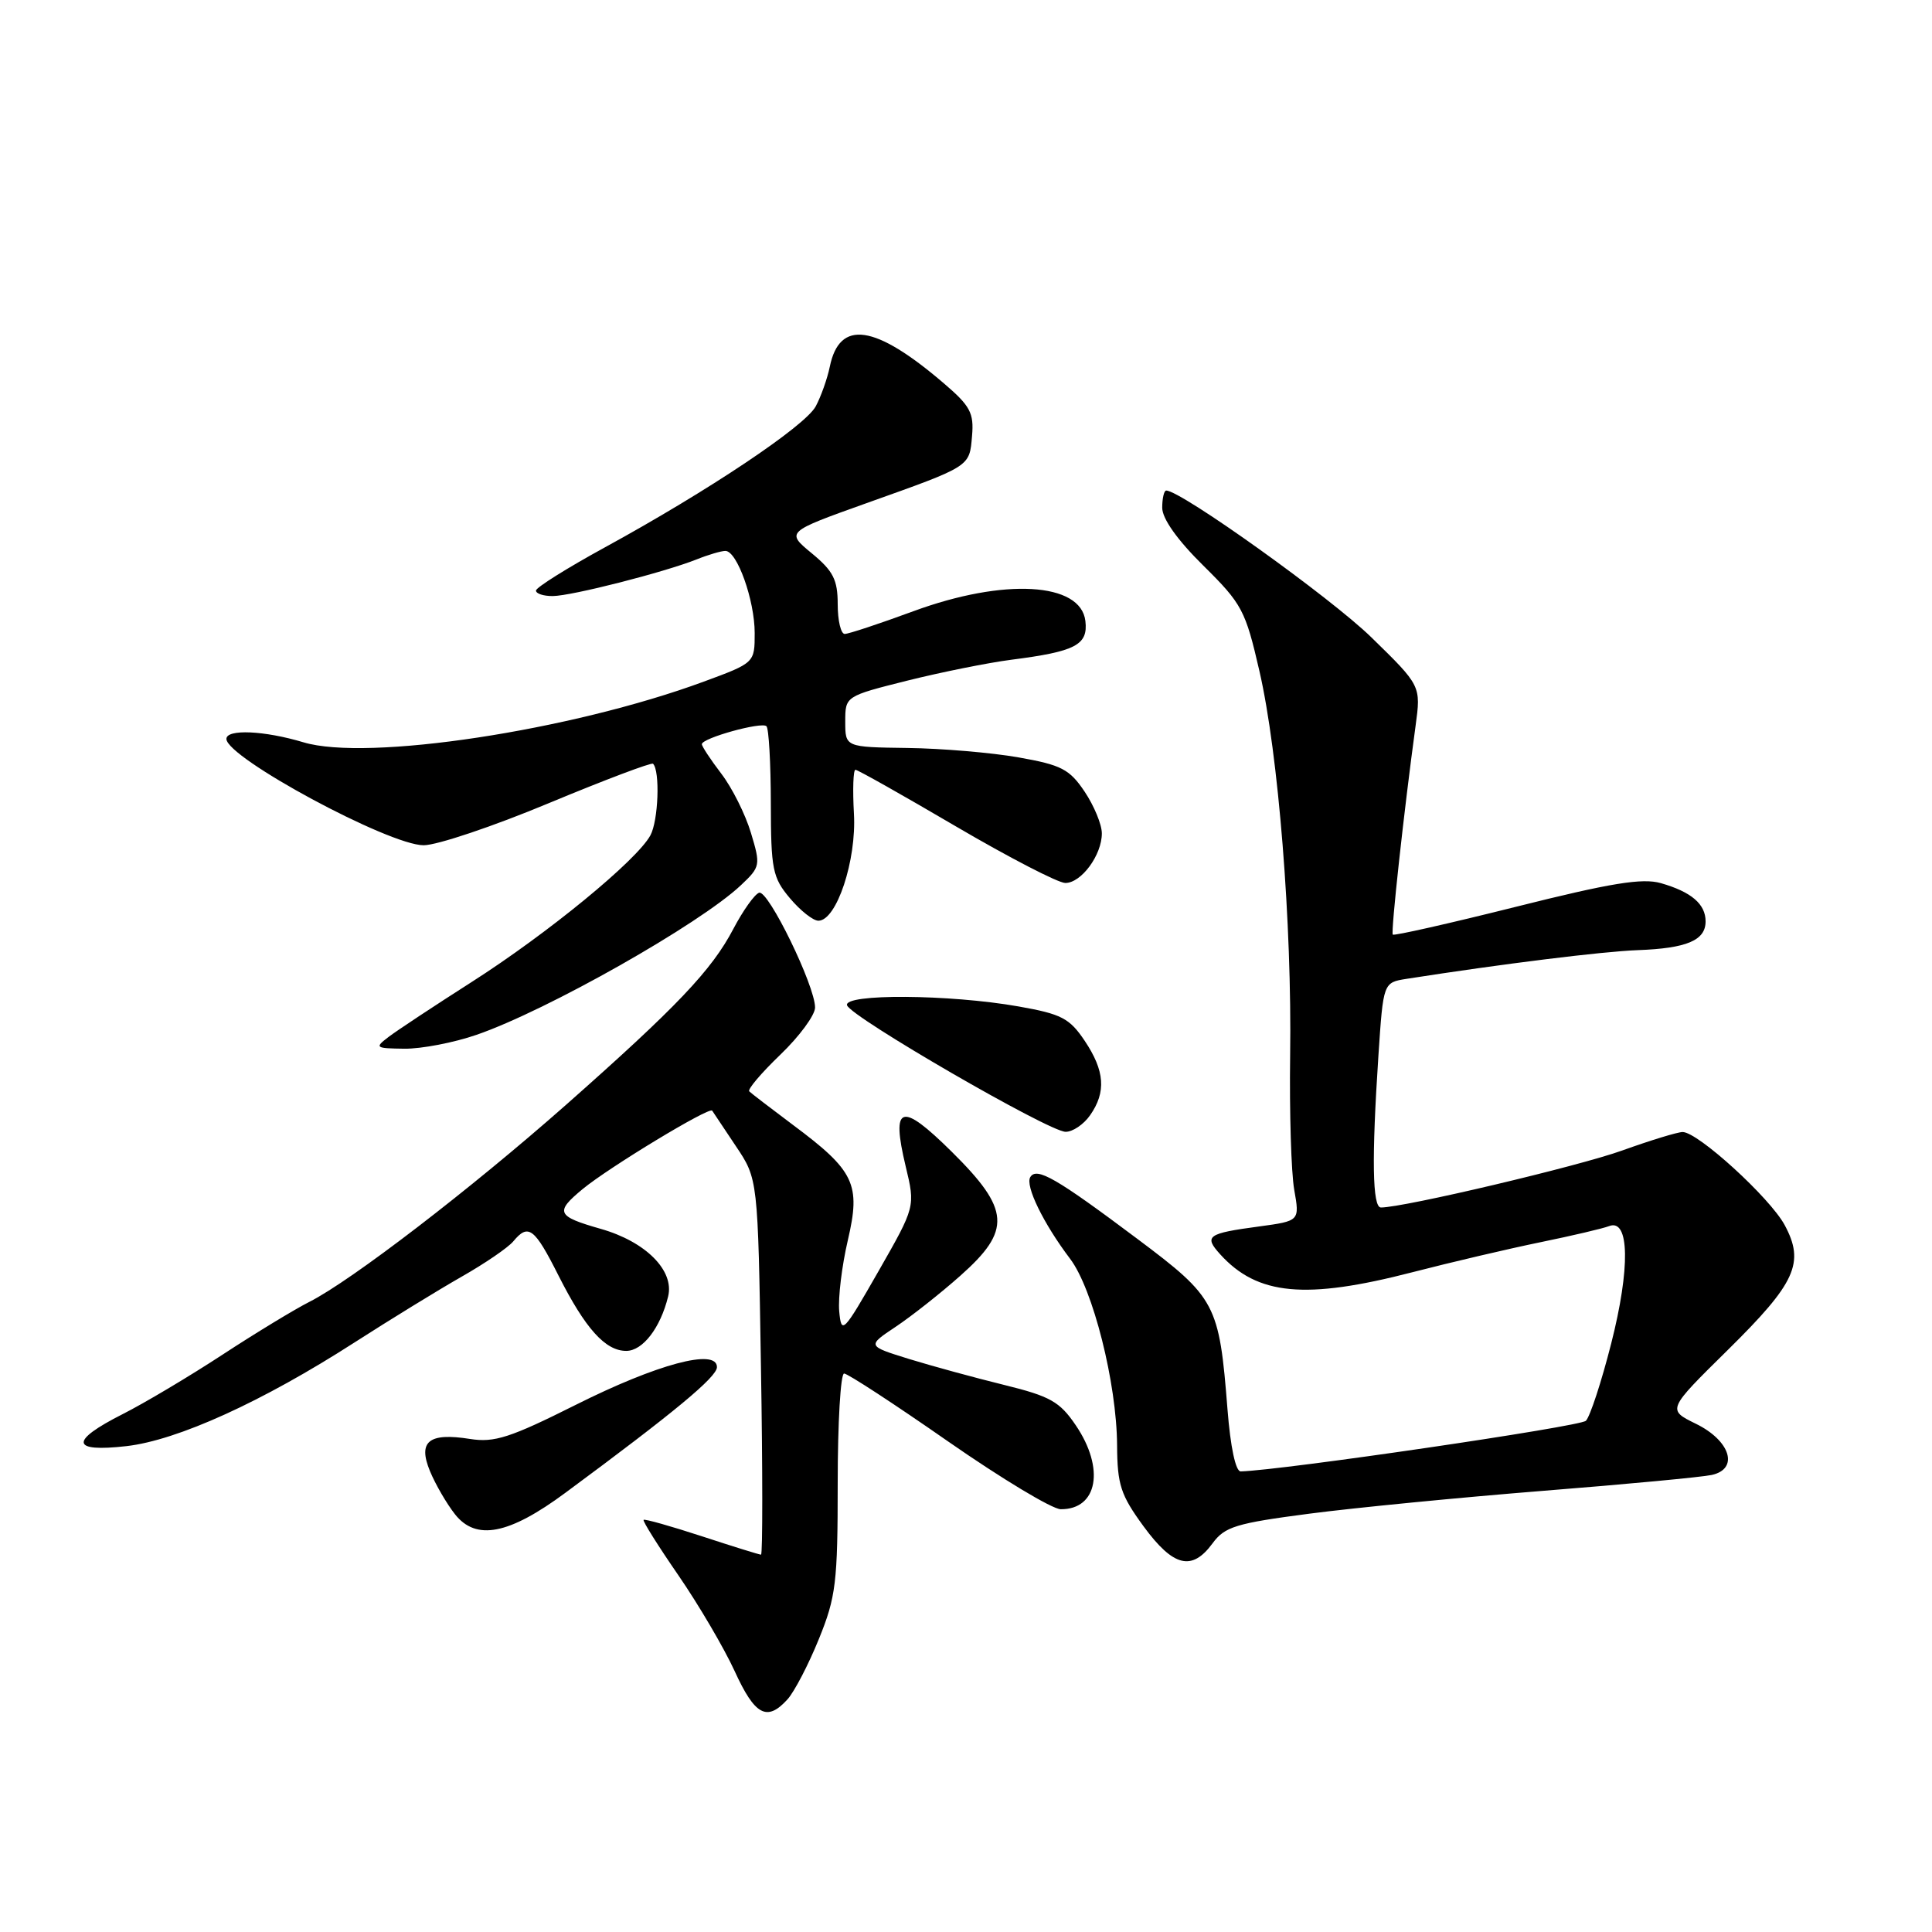 <?xml version="1.0" encoding="UTF-8" standalone="no"?>
<!DOCTYPE svg PUBLIC "-//W3C//DTD SVG 1.1//EN" "http://www.w3.org/Graphics/SVG/1.1/DTD/svg11.dtd" >
<svg xmlns="http://www.w3.org/2000/svg" xmlns:xlink="http://www.w3.org/1999/xlink" version="1.1" viewBox="0 0 256 256">
 <g >
 <path fill="currentColor"
d=" M 104.35 225.17 C 105.26 224.16 107.13 220.57 108.50 217.19 C 110.77 211.61 111.00 209.70 111.00 196.52 C 111.00 188.53 111.38 182.00 111.85 182.00 C 112.32 182.00 118.51 186.04 125.60 190.98 C 132.70 195.92 139.42 199.97 140.55 199.98 C 145.45 200.02 146.43 194.57 142.54 188.85 C 140.42 185.72 139.15 185.01 133.05 183.51 C 129.18 182.56 123.51 181.01 120.45 180.07 C 114.88 178.34 114.88 178.34 118.69 175.80 C 120.79 174.40 124.64 171.36 127.25 169.04 C 134.05 163.01 133.86 160.28 126.12 152.62 C 119.37 145.94 118.05 146.37 120.01 154.56 C 121.29 159.89 121.29 159.89 116.40 168.45 C 111.72 176.63 111.49 176.87 111.20 173.75 C 111.04 171.96 111.55 167.73 112.34 164.35 C 114.08 156.90 113.25 155.15 105.05 149.04 C 102.14 146.86 99.54 144.87 99.28 144.61 C 99.02 144.36 100.88 142.17 103.41 139.74 C 105.93 137.32 108.00 134.51 108.00 133.50 C 108.00 130.62 101.80 117.90 100.59 118.29 C 99.99 118.49 98.46 120.64 97.18 123.07 C 94.30 128.57 89.67 133.43 74.94 146.45 C 62.33 157.58 46.53 169.71 41.00 172.50 C 39.08 173.47 33.90 176.61 29.50 179.49 C 25.10 182.37 19.14 185.92 16.25 187.38 C 9.20 190.95 9.38 192.46 16.75 191.62 C 23.52 190.85 34.78 185.73 47.01 177.86 C 51.68 174.86 58.03 170.96 61.13 169.19 C 64.23 167.43 67.32 165.32 68.01 164.49 C 70.01 162.08 70.81 162.68 74.01 169.03 C 77.56 176.05 80.21 179.00 82.98 179.00 C 85.16 179.00 87.51 175.96 88.53 171.79 C 89.38 168.35 85.55 164.52 79.60 162.83 C 73.75 161.16 73.50 160.62 77.20 157.56 C 80.70 154.67 94.03 146.60 94.37 147.17 C 94.48 147.35 95.89 149.46 97.50 151.86 C 100.43 156.22 100.43 156.22 100.83 181.11 C 101.06 194.80 101.06 206.00 100.84 206.00 C 100.61 206.00 97.08 204.90 92.99 203.56 C 88.89 202.22 85.42 201.24 85.28 201.39 C 85.13 201.54 87.21 204.85 89.90 208.75 C 92.58 212.65 95.93 218.35 97.34 221.42 C 100.03 227.31 101.63 228.17 104.35 225.17 Z  M 160.67 204.50 C 162.29 202.29 163.78 201.84 173.50 200.57 C 179.55 199.78 193.50 198.42 204.50 197.54 C 215.50 196.67 225.54 195.72 226.81 195.44 C 230.46 194.64 229.29 190.89 224.70 188.65 C 220.91 186.79 220.91 186.79 228.94 178.88 C 237.96 169.99 239.17 167.33 236.48 162.33 C 234.53 158.71 224.98 150.00 222.96 150.00 C 222.29 150.00 218.70 151.10 214.97 152.44 C 209.22 154.52 186.02 160.00 182.98 160.00 C 181.85 160.00 181.74 153.56 182.65 139.84 C 183.29 130.19 183.29 130.19 186.39 129.70 C 199.04 127.72 212.37 126.07 217.00 125.90 C 223.50 125.66 226.00 124.61 226.00 122.09 C 226.00 119.79 224.11 118.18 220.07 117.02 C 217.63 116.32 213.44 117.00 200.89 120.15 C 192.06 122.36 184.71 124.02 184.55 123.84 C 184.28 123.52 186.02 107.54 187.57 96.19 C 188.29 90.87 188.29 90.87 181.71 84.45 C 176.31 79.18 156.49 65.00 154.53 65.00 C 154.24 65.00 154.00 66.03 154.00 67.28 C 154.00 68.73 156.01 71.56 159.46 74.96 C 164.58 80.02 165.03 80.87 166.88 88.92 C 169.40 99.86 171.20 122.44 170.95 139.90 C 170.85 147.38 171.09 155.36 171.49 157.64 C 172.22 161.78 172.22 161.78 166.86 162.51 C 159.98 163.43 159.49 163.78 161.68 166.20 C 166.61 171.64 172.98 172.24 187.14 168.58 C 192.29 167.25 199.93 165.46 204.12 164.60 C 208.31 163.74 212.41 162.78 213.23 162.46 C 215.92 161.43 216.03 168.06 213.49 178.03 C 212.20 183.10 210.69 187.71 210.14 188.26 C 209.37 189.03 170.04 194.80 164.40 194.97 C 163.73 194.99 163.04 191.74 162.65 186.75 C 161.55 172.77 161.13 171.97 150.71 164.16 C 139.96 156.10 137.36 154.60 136.52 155.97 C 135.81 157.11 138.27 162.14 141.79 166.79 C 144.82 170.77 147.97 183.27 148.02 191.50 C 148.05 196.75 148.49 198.09 151.53 202.25 C 155.47 207.62 157.93 208.23 160.67 204.50 Z  M 74.92 197.80 C 89.44 187.07 95.00 182.45 95.00 181.15 C 95.00 178.62 87.10 180.73 76.29 186.15 C 67.61 190.50 65.51 191.18 62.29 190.67 C 56.81 189.80 55.34 190.99 56.98 194.95 C 57.69 196.67 59.18 199.24 60.29 200.65 C 63.08 204.19 67.44 203.34 74.92 197.80 Z  M 144.44 147.78 C 146.60 144.70 146.39 141.88 143.72 137.90 C 141.72 134.92 140.64 134.36 134.97 133.36 C 125.81 131.74 111.72 131.65 112.24 133.21 C 112.76 134.77 138.96 149.94 141.19 149.97 C 142.12 149.99 143.59 149.00 144.44 147.78 Z  M 63.14 137.12 C 72.44 133.92 92.71 122.45 98.17 117.30 C 100.76 114.86 100.80 114.65 99.50 110.35 C 98.77 107.91 97.01 104.39 95.58 102.52 C 94.16 100.66 93.00 98.90 93.00 98.61 C 93.00 97.80 100.94 95.60 101.56 96.23 C 101.87 96.53 102.13 101.11 102.14 106.41 C 102.15 115.21 102.37 116.29 104.67 119.02 C 106.05 120.66 107.74 122.00 108.44 122.00 C 110.85 122.00 113.51 114.00 113.15 107.80 C 112.97 104.61 113.06 102.00 113.35 102.00 C 113.65 102.00 119.64 105.38 126.66 109.50 C 133.69 113.62 140.22 117.00 141.16 117.00 C 143.28 117.00 146.00 113.30 146.00 110.43 C 146.00 109.25 144.97 106.77 143.72 104.90 C 141.72 101.92 140.64 101.36 134.97 100.36 C 131.41 99.73 124.79 99.17 120.25 99.11 C 112.00 99.00 112.00 99.00 112.00 95.62 C 112.00 92.25 112.00 92.25 120.25 90.18 C 124.79 89.05 130.97 87.81 134.00 87.42 C 142.52 86.33 144.19 85.46 143.82 82.29 C 143.22 77.14 133.02 76.57 121.00 81.00 C 116.52 82.65 112.44 84.00 111.93 84.00 C 111.42 84.00 111.00 82.23 111.00 80.07 C 111.00 76.82 110.41 75.66 107.57 73.32 C 104.14 70.49 104.14 70.49 114.82 66.67 C 128.70 61.72 128.45 61.88 128.80 57.77 C 129.07 54.72 128.56 53.78 125.06 50.79 C 115.93 42.97 111.24 42.29 109.95 48.60 C 109.62 50.19 108.78 52.55 108.09 53.84 C 106.68 56.46 93.87 65.03 80.13 72.54 C 75.14 75.27 71.04 77.84 71.02 78.25 C 71.01 78.66 72.01 78.99 73.25 78.98 C 75.76 78.96 87.95 75.85 92.32 74.12 C 93.86 73.50 95.57 73.00 96.12 73.00 C 97.67 73.00 100.00 79.54 100.00 83.88 C 100.00 87.83 100.00 87.83 93.25 90.32 C 75.65 96.81 48.66 100.91 40.21 98.36 C 35.02 96.80 30.00 96.58 30.00 97.91 C 30.00 100.39 51.53 112.00 56.14 112.00 C 57.90 112.00 65.38 109.49 72.75 106.41 C 80.13 103.34 86.33 101.00 86.53 101.20 C 87.48 102.15 87.24 108.73 86.18 110.69 C 84.39 113.99 72.63 123.65 62.50 130.12 C 57.55 133.28 52.60 136.55 51.50 137.39 C 49.61 138.83 49.72 138.91 53.59 138.96 C 55.84 138.98 60.14 138.16 63.14 137.12 Z "/>
</g>
</svg>